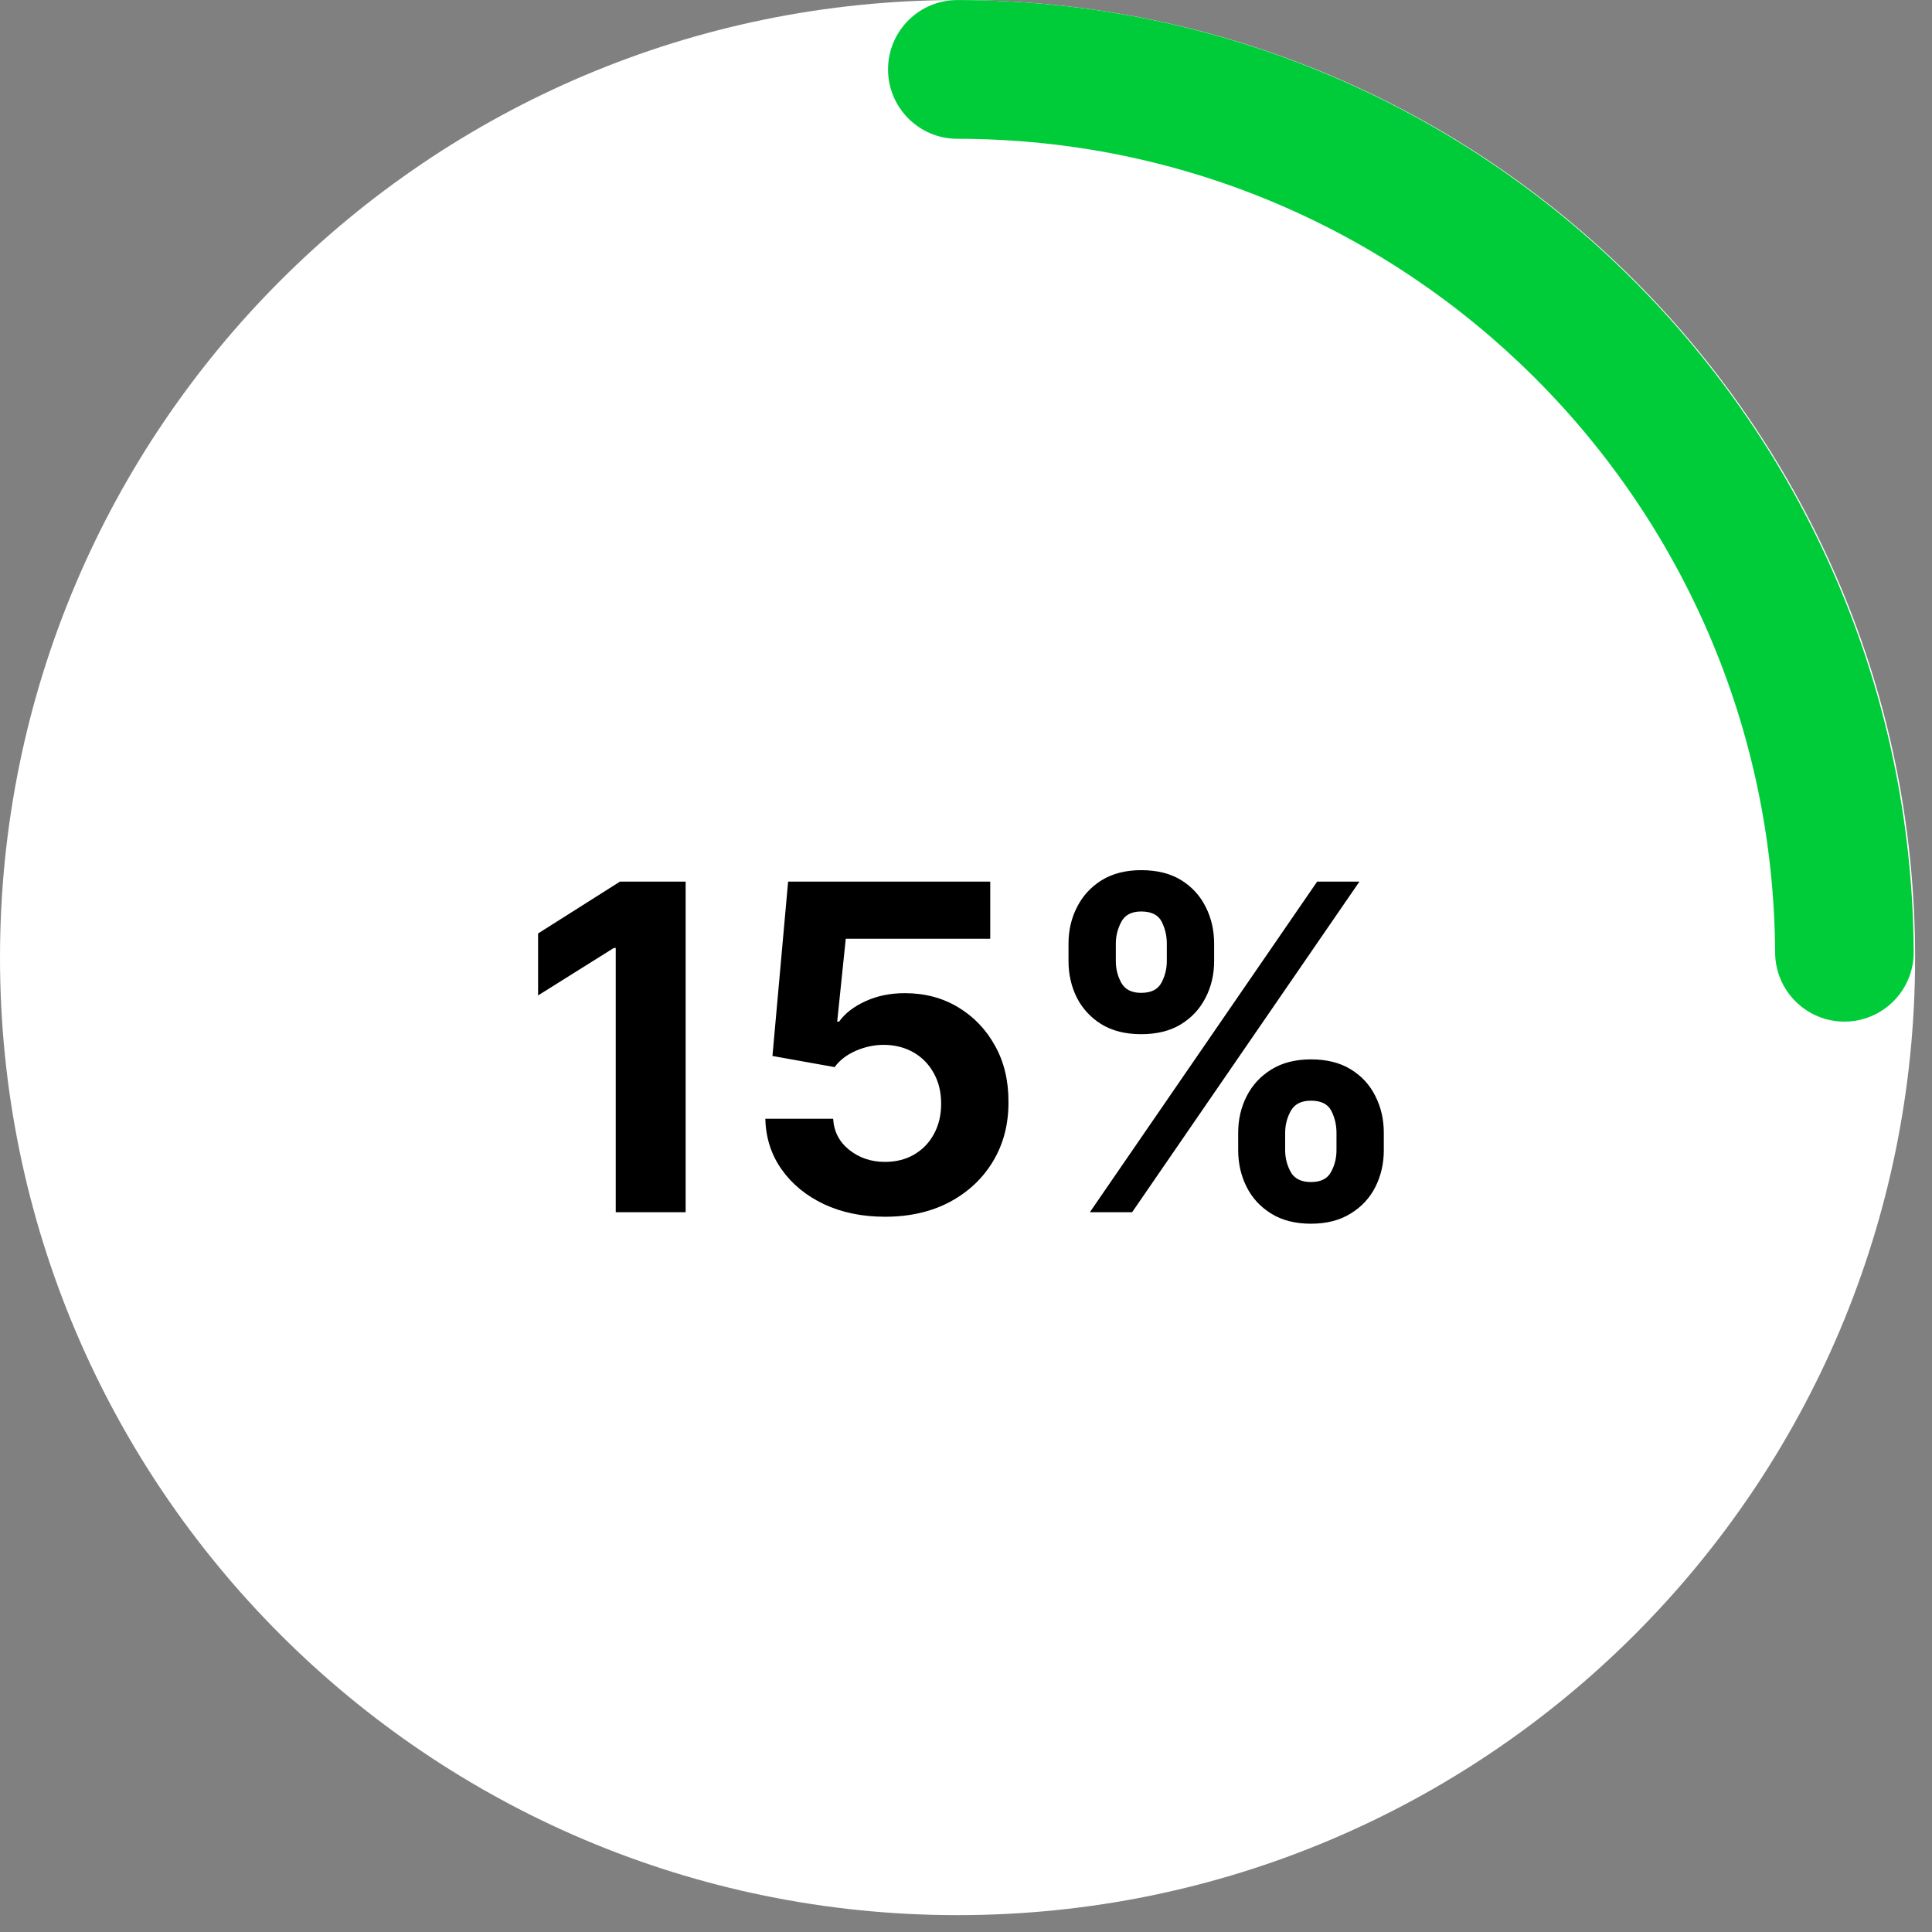 <svg width="51" height="51" viewBox="0 0 51 51" fill="none" xmlns="http://www.w3.org/2000/svg">
<rect x="0" y="0" width="51" height="51" fill="#808080" stroke="none"/>
<g clip-path="url(#clip0_32_2014)">
<path fill-rule="evenodd" clip-rule="evenodd" d="M25.277 50.555C39.237 50.555 50.554 39.238 50.554 25.278C50.554 11.318 39.237 0.001 25.277 0.001C11.317 0.001 -0 11.318 -0 25.278C-0 39.238 11.317 50.555 25.277 50.555Z" fill="white"/>
<path d="M18.099 23.273V32H16.254V25.024H16.203L14.204 26.277V24.641L16.365 23.273H18.099ZM23.361 32.119C22.759 32.119 22.222 32.008 21.75 31.787C21.282 31.565 20.909 31.26 20.634 30.871C20.358 30.482 20.215 30.035 20.203 29.533H21.993C22.013 29.871 22.155 30.145 22.419 30.355C22.683 30.565 22.997 30.671 23.361 30.671C23.651 30.671 23.907 30.607 24.128 30.479C24.353 30.348 24.527 30.168 24.652 29.938C24.78 29.704 24.844 29.438 24.844 29.136C24.844 28.829 24.779 28.56 24.648 28.327C24.52 28.094 24.343 27.912 24.115 27.781C23.888 27.651 23.628 27.584 23.335 27.581C23.08 27.581 22.831 27.634 22.59 27.739C22.351 27.844 22.165 27.987 22.032 28.169L20.391 27.875L20.804 23.273H26.14V24.781H22.326L22.1 26.967H22.151C22.304 26.751 22.536 26.572 22.845 26.43C23.155 26.288 23.502 26.217 23.885 26.217C24.411 26.217 24.88 26.341 25.291 26.588C25.703 26.835 26.029 27.175 26.267 27.607C26.506 28.035 26.624 28.53 26.621 29.09C26.624 29.678 26.488 30.2 26.212 30.658C25.939 31.112 25.557 31.47 25.066 31.732C24.577 31.99 24.009 32.119 23.361 32.119ZM32.685 30.364V29.903C32.685 29.554 32.759 29.233 32.907 28.94C33.057 28.645 33.274 28.409 33.559 28.233C33.845 28.054 34.195 27.965 34.607 27.965C35.024 27.965 35.375 28.053 35.659 28.229C35.946 28.405 36.162 28.641 36.307 28.936C36.455 29.229 36.529 29.551 36.529 29.903V30.364C36.529 30.713 36.455 31.035 36.307 31.331C36.159 31.624 35.942 31.858 35.655 32.034C35.368 32.213 35.019 32.303 34.607 32.303C34.189 32.303 33.838 32.213 33.554 32.034C33.27 31.858 33.054 31.624 32.907 31.331C32.759 31.035 32.685 30.713 32.685 30.364ZM33.925 29.903V30.364C33.925 30.565 33.973 30.756 34.07 30.935C34.169 31.114 34.348 31.203 34.607 31.203C34.865 31.203 35.041 31.115 35.135 30.939C35.232 30.763 35.28 30.571 35.28 30.364V29.903C35.28 29.696 35.235 29.503 35.144 29.324C35.053 29.145 34.874 29.055 34.607 29.055C34.351 29.055 34.174 29.145 34.074 29.324C33.975 29.503 33.925 29.696 33.925 29.903ZM28.206 25.369V24.909C28.206 24.557 28.282 24.234 28.432 23.942C28.583 23.646 28.8 23.41 29.084 23.234C29.371 23.058 29.718 22.97 30.124 22.97C30.544 22.97 30.897 23.058 31.181 23.234C31.465 23.41 31.681 23.646 31.828 23.942C31.976 24.234 32.05 24.557 32.05 24.909V25.369C32.05 25.722 31.975 26.044 31.824 26.337C31.676 26.629 31.459 26.864 31.172 27.04C30.888 27.213 30.539 27.3 30.124 27.3C29.709 27.3 29.358 27.212 29.071 27.035C28.787 26.857 28.571 26.622 28.424 26.332C28.279 26.04 28.206 25.719 28.206 25.369ZM29.455 24.909V25.369C29.455 25.577 29.503 25.768 29.6 25.945C29.699 26.121 29.874 26.209 30.124 26.209C30.385 26.209 30.563 26.121 30.657 25.945C30.753 25.768 30.801 25.577 30.801 25.369V24.909C30.801 24.702 30.756 24.509 30.665 24.329C30.574 24.151 30.394 24.061 30.124 24.061C29.871 24.061 29.696 24.152 29.6 24.334C29.503 24.516 29.455 24.707 29.455 24.909ZM28.769 32L34.769 23.273H35.885L29.885 32H28.769Z" fill="black"/>
<path fill-rule="evenodd" clip-rule="evenodd" d="M25.272 0.001C24.262 0.001 23.442 0.821 23.442 1.832C23.442 2.844 24.262 3.664 25.272 3.664C37.146 3.664 46.789 13.266 46.859 25.148C46.865 26.159 47.689 26.974 48.699 26.968C49.709 26.962 50.523 26.138 50.517 25.126C50.436 11.23 39.158 0.001 25.272 0.001Z" fill="#00CC39"/>
</g>
<defs>
<clipPath id="clip0_32_2014">
<rect width="50.554" height="50.554" fill="white"/>
</clipPath>
</defs>
</svg>
